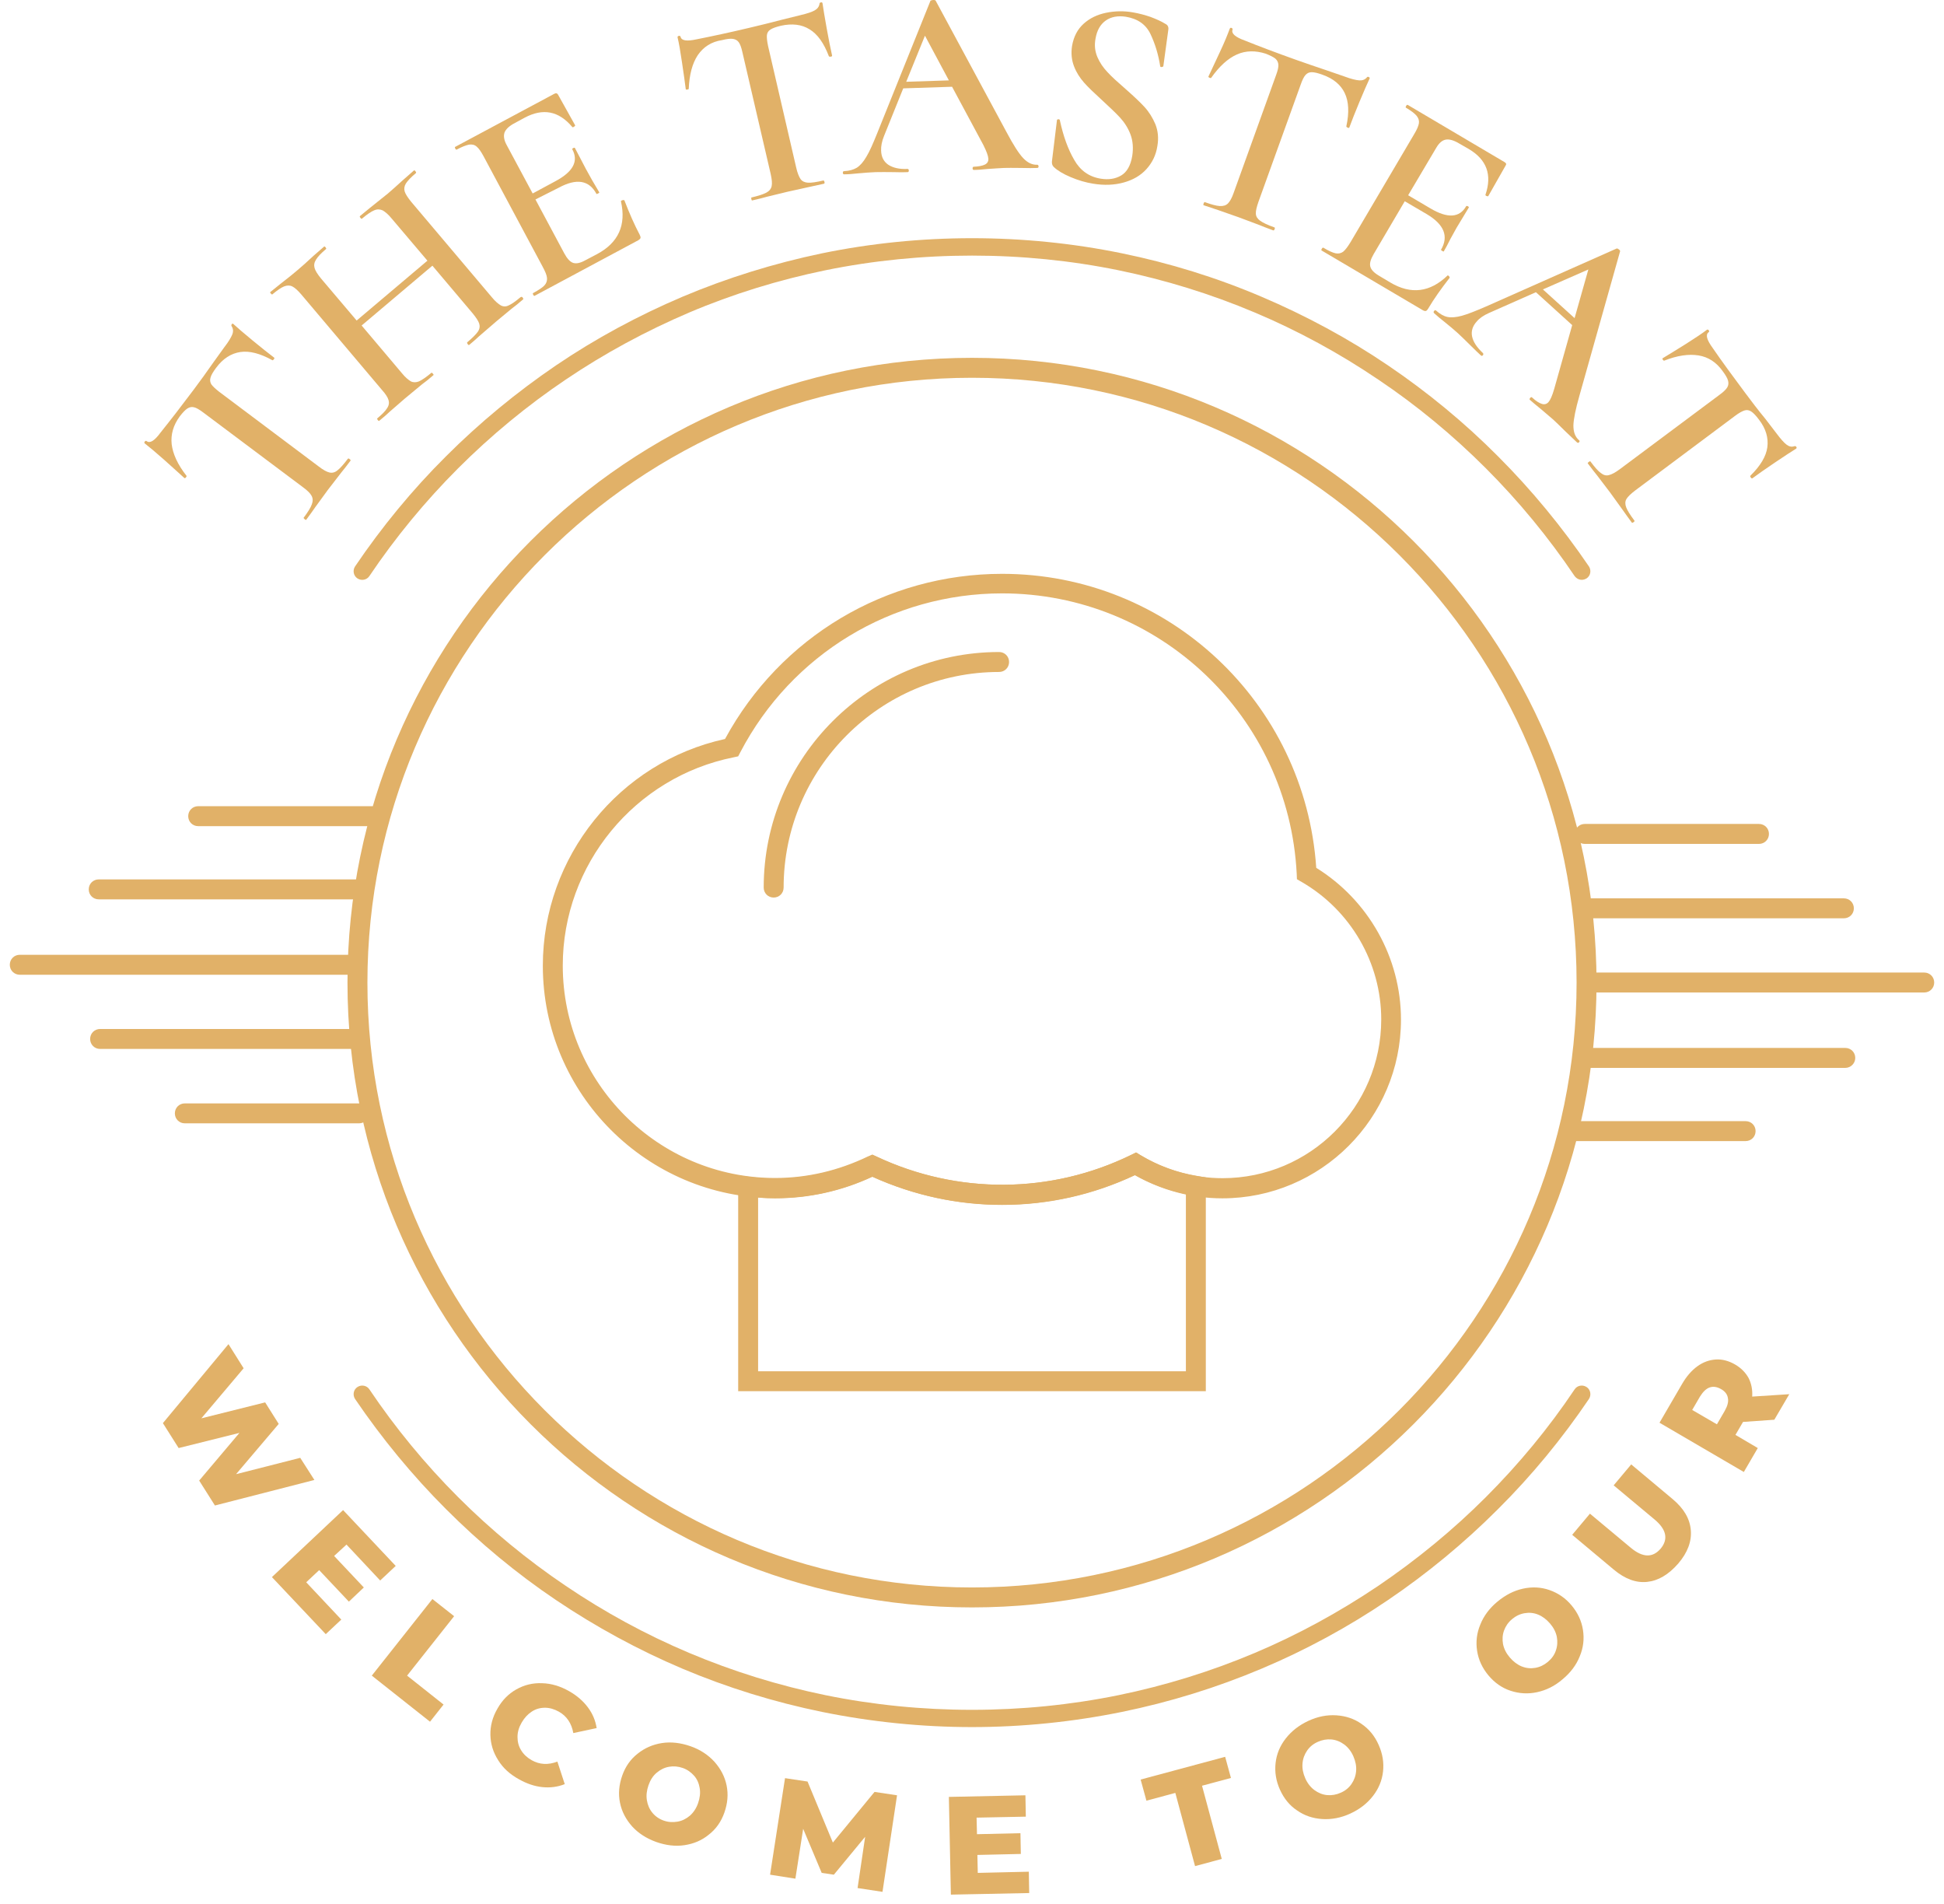 <svg width="192" height="188" viewBox="0 0 192 188" fill="none" xmlns="http://www.w3.org/2000/svg">
<path d="M96 158.721C62 158.721 34.319 131.049 34.319 97.017C34.319 62.984 62 35.333 96 35.333C130 35.333 157.681 63.004 157.681 97.036C157.681 131.069 130 158.721 96 158.721ZM96 37.302C63.083 37.302 36.288 64.087 36.288 97.036C36.288 129.986 63.083 156.751 96 156.751C128.918 156.751 155.712 129.966 155.712 97.017C155.712 64.067 128.918 37.302 96 37.302Z" fill="#E1B168"/>
<path d="M96 170.537C91.019 170.537 86.038 170.025 81.195 169.04C76.47 168.075 71.824 166.638 67.394 164.767C63.023 162.915 58.83 160.631 54.912 157.992C51.014 155.372 47.372 152.339 44.045 149.011C40.717 145.682 37.705 142.019 35.067 138.139C34.811 137.745 34.91 137.214 35.303 136.958C35.697 136.701 36.229 136.8 36.485 137.194C39.044 140.995 41.997 144.579 45.246 147.829C48.494 151.079 52.077 154.033 55.877 156.593C59.716 159.193 63.811 161.419 68.063 163.211C72.395 165.042 76.923 166.441 81.53 167.386C90.98 169.316 101.001 169.316 110.47 167.386C115.077 166.441 119.605 165.042 123.937 163.211C128.189 161.419 132.284 159.173 136.123 156.593C139.923 154.013 143.506 151.079 146.754 147.829C150.003 144.579 152.956 141.015 155.515 137.194C155.771 136.8 156.303 136.701 156.697 136.958C157.09 137.214 157.189 137.745 156.933 138.139C154.295 142.039 151.282 145.702 147.955 149.011C144.628 152.339 140.986 155.352 137.088 157.992C133.17 160.65 128.957 162.935 124.606 164.767C120.176 166.638 115.53 168.075 110.805 169.04C105.962 170.025 100.981 170.537 96 170.537Z" fill="#E1B168"/>
<path d="M156.224 57.253C155.948 57.253 155.692 57.115 155.515 56.879C152.956 53.078 150.003 49.493 146.754 46.243C143.506 42.994 139.942 40.039 136.123 37.479C132.284 34.88 128.189 32.654 123.937 30.862C119.605 29.03 115.077 27.632 110.47 26.686C101.02 24.756 90.999 24.756 81.53 26.686C76.923 27.632 72.375 29.03 68.063 30.862C63.811 32.674 59.696 34.899 55.877 37.479C52.077 40.039 48.494 42.994 45.246 46.243C41.997 49.493 39.044 53.078 36.485 56.879C36.229 57.273 35.697 57.371 35.303 57.115C34.91 56.859 34.811 56.327 35.067 55.933C37.705 52.034 40.717 48.37 44.045 45.062C47.372 41.733 51.034 38.72 54.912 36.081C58.83 33.422 63.043 31.157 67.394 29.306C71.824 27.435 76.47 25.997 81.195 25.012C90.881 23.023 101.119 23.023 110.805 25.012C115.53 25.977 120.176 27.415 124.606 29.306C128.957 31.157 133.17 33.422 137.088 36.081C140.986 38.72 144.648 41.733 147.955 45.062C151.282 48.39 154.295 52.053 156.933 55.933C157.189 56.327 157.09 56.859 156.697 57.115C156.559 57.194 156.401 57.253 156.224 57.253Z" fill="#E1B168"/>
<path d="M98.973 118.977C94.543 118.977 90.232 118.031 86.156 116.18C83.105 117.598 79.876 118.307 76.549 118.307C63.909 118.307 53.613 108.007 53.613 95.362C53.613 84.609 61.153 75.254 71.607 72.969C77.08 62.886 87.515 56.662 98.973 56.662C115.373 56.662 128.898 69.365 130 85.692C135.178 88.903 138.368 94.594 138.368 100.68C138.368 110.409 130.453 118.327 120.728 118.327C117.715 118.327 114.743 117.539 112.085 116.042C107.95 117.992 103.521 118.977 98.973 118.977ZM86.156 114.013L86.589 114.21C94.602 117.972 103.796 117.913 111.73 114.033L112.203 113.797L112.656 114.073C115.117 115.55 117.912 116.337 120.747 116.337C129.39 116.337 136.418 109.306 136.418 100.66C136.418 95.087 133.406 89.887 128.563 87.091L128.091 86.815L128.071 86.283C127.283 70.764 114.506 58.592 98.973 58.592C88.086 58.592 78.183 64.599 73.123 74.269L72.907 74.683L72.454 74.781C62.689 76.731 55.582 85.377 55.582 95.343C55.582 106.904 64.992 116.318 76.549 116.318C79.738 116.318 82.809 115.589 85.723 114.191L86.156 114.013Z" fill="#E1B168"/>
<path d="M119.093 137.372H72.907V116.062L74.009 116.2C74.974 116.318 75.781 116.377 76.549 116.377C79.738 116.377 82.809 115.648 85.723 114.25L86.156 114.014L86.589 114.21C94.602 117.972 103.796 117.913 111.73 114.033L112.203 113.797L112.656 114.073C114.368 115.097 116.239 115.786 118.267 116.121L119.093 116.259V137.372ZM74.875 135.402H117.125V117.913C115.353 117.539 113.66 116.909 112.104 116.022C103.895 119.883 94.445 119.942 86.156 116.2C83.105 117.618 79.876 118.327 76.549 118.327C76.017 118.327 75.466 118.307 74.875 118.248V135.402Z" fill="#E1B168"/>
<path d="M76.411 88.627C75.86 88.627 75.427 88.193 75.427 87.642C75.427 74.821 85.861 64.382 98.678 64.382C99.229 64.382 99.662 64.816 99.662 65.367C99.662 65.918 99.229 66.352 98.678 66.352C86.944 66.352 77.395 75.904 77.395 87.642C77.395 88.193 76.962 88.627 76.411 88.627Z" fill="#E1B168"/>
<path d="M35.461 110.921H18.254C17.703 110.921 17.27 110.488 17.27 109.936C17.27 109.385 17.703 108.952 18.254 108.952H35.461C36.012 108.952 36.445 109.385 36.445 109.936C36.445 110.488 36.012 110.921 35.461 110.921Z" fill="#E1B168"/>
<path d="M34.614 96.249H1.953C1.401 96.249 0.968 95.816 0.968 95.264C0.968 94.713 1.401 94.279 1.953 94.279H34.614C35.166 94.279 35.599 94.713 35.599 95.264C35.599 95.816 35.166 96.249 34.614 96.249Z" fill="#E1B168"/>
<path d="M36.78 81.576H19.573C19.022 81.576 18.589 81.143 18.589 80.591C18.589 80.04 19.022 79.606 19.573 79.606H36.78C37.331 79.606 37.764 80.04 37.764 80.591C37.764 81.143 37.331 81.576 36.78 81.576Z" fill="#E1B168"/>
<path d="M35.441 103.575H9.887C9.336 103.575 8.902 103.142 8.902 102.59C8.902 102.039 9.336 101.605 9.887 101.605H35.441C35.992 101.605 36.426 102.039 36.426 102.59C36.426 103.142 35.973 103.575 35.441 103.575Z" fill="#E1B168"/>
<path d="M35.303 88.804H9.749C9.198 88.804 8.765 88.371 8.765 87.82C8.765 87.268 9.198 86.835 9.749 86.835H35.303C35.855 86.835 36.288 87.268 36.288 87.82C36.288 88.371 35.855 88.804 35.303 88.804Z" fill="#E1B168"/>
<path d="M173.726 83.329H156.519C155.968 83.329 155.535 82.896 155.535 82.344C155.535 81.793 155.968 81.359 156.519 81.359H173.726C174.277 81.359 174.711 81.793 174.711 82.344C174.711 82.896 174.277 83.329 173.726 83.329Z" fill="#E1B168"/>
<path d="M190.047 98.001H157.386C156.834 98.001 156.401 97.568 156.401 97.016C156.401 96.465 156.834 96.032 157.386 96.032H190.047C190.598 96.032 191.032 96.465 191.032 97.016C191.032 97.568 190.598 98.001 190.047 98.001Z" fill="#E1B168"/>
<path d="M172.407 112.674H155.2C154.649 112.674 154.216 112.241 154.216 111.689C154.216 111.138 154.649 110.705 155.2 110.705H172.407C172.958 110.705 173.392 111.138 173.392 111.689C173.392 112.241 172.958 112.674 172.407 112.674Z" fill="#E1B168"/>
<path d="M182.113 90.675H156.559C156.007 90.675 155.574 90.242 155.574 89.69C155.574 89.139 156.007 88.706 156.559 88.706H182.113C182.664 88.706 183.097 89.139 183.097 89.69C183.097 90.242 182.664 90.675 182.113 90.675Z" fill="#E1B168"/>
<path d="M182.251 105.446H156.697C156.145 105.446 155.712 105.012 155.712 104.461C155.712 103.909 156.145 103.476 156.697 103.476H182.251C182.802 103.476 183.235 103.909 183.235 104.461C183.235 105.012 182.782 105.446 182.251 105.446Z" fill="#E1B168"/>
<path d="M31.051 146.136L21.227 148.657L19.672 146.195L23.648 141.488L17.644 142.985L16.088 140.523L22.566 132.724L24.062 135.107L19.888 140.05L26.188 138.475L27.527 140.602L23.314 145.565L29.653 143.95L31.051 146.136Z" fill="#E1B168"/>
<path d="M33.709 159.922L32.173 161.36L26.857 155.727L33.886 149.11L39.083 154.624L37.548 156.062L34.221 152.517L33 153.64L35.933 156.751L34.457 158.15L31.523 155.038L30.244 156.239L33.709 159.922Z" fill="#E1B168"/>
<path d="M42.706 157.894L44.852 159.587L40.206 165.456L43.808 168.312L42.47 170.006L36.721 165.456L42.706 157.894Z" fill="#E1B168"/>
<path d="M49.203 173.807C48.711 173.039 48.455 172.212 48.435 171.325C48.415 170.439 48.632 169.573 49.124 168.726C49.597 167.879 50.227 167.249 50.994 166.815C51.762 166.382 52.609 166.165 53.534 166.205C54.44 166.224 55.345 166.5 56.212 166.993C56.979 167.426 57.59 167.958 58.062 168.588C58.535 169.218 58.81 169.888 58.928 170.636L56.625 171.128C56.448 170.163 55.975 169.454 55.207 169.021C54.755 168.765 54.282 168.627 53.829 168.627C53.357 168.627 52.924 168.745 52.53 169.001C52.136 169.257 51.802 169.612 51.526 170.085C51.25 170.557 51.112 171.03 51.112 171.503C51.112 171.975 51.211 172.409 51.467 172.822C51.703 173.216 52.057 173.551 52.51 173.807C53.278 174.24 54.125 174.299 55.05 173.945L55.778 176.17C55.089 176.446 54.341 176.545 53.573 176.466C52.806 176.387 52.038 176.131 51.27 175.698C50.364 175.205 49.675 174.575 49.203 173.807Z" fill="#E1B168"/>
<path d="M62.433 180.346C61.822 179.656 61.409 178.888 61.232 178.002C61.055 177.135 61.133 176.249 61.448 175.343C61.763 174.437 62.275 173.708 62.984 173.157C63.673 172.605 64.48 172.251 65.386 172.113C66.292 171.975 67.237 172.093 68.201 172.428C69.166 172.763 69.953 173.295 70.564 173.964C71.174 174.654 71.587 175.422 71.765 176.308C71.942 177.194 71.863 178.061 71.548 178.967C71.233 179.873 70.721 180.602 70.012 181.153C69.323 181.724 68.516 182.059 67.611 182.197C66.705 182.335 65.76 182.217 64.815 181.882C63.831 181.527 63.043 181.015 62.433 180.346ZM66.922 179.873C67.374 179.794 67.768 179.597 68.142 179.282C68.497 178.967 68.772 178.553 68.949 178.041C69.127 177.529 69.186 177.037 69.107 176.564C69.028 176.091 68.851 175.678 68.556 175.343C68.26 175.008 67.886 174.733 67.433 174.575C66.981 174.417 66.528 174.378 66.075 174.457C65.622 174.536 65.228 174.733 64.854 175.048C64.48 175.363 64.224 175.776 64.047 176.288C63.87 176.8 63.811 177.293 63.89 177.766C63.968 178.238 64.146 178.652 64.441 179.006C64.736 179.361 65.11 179.617 65.563 179.774C66.016 179.932 66.469 179.952 66.922 179.873Z" fill="#E1B168"/>
<path d="M84.699 186.431L85.447 181.37L82.357 185.112L81.156 184.935L79.325 180.582L78.557 185.506L76.057 185.112L77.533 175.58L79.758 175.914L82.258 181.941L86.373 176.939L88.597 177.273L87.16 186.806L84.699 186.431Z" fill="#E1B168"/>
<path d="M101.611 184.817L101.65 186.924L93.913 187.081L93.716 177.431L101.276 177.273L101.316 179.381L96.453 179.479L96.492 181.114L100.784 181.015L100.823 183.064L96.532 183.162L96.571 184.935L101.611 184.817Z" fill="#E1B168"/>
<path d="M116.081 177.037L113.227 177.806L112.656 175.718L121.003 173.473L121.574 175.56L118.719 176.328L120.668 183.556L118.03 184.265L116.081 177.037Z" fill="#E1B168"/>
<path d="M130.591 179.617C129.666 179.558 128.839 179.282 128.11 178.77C127.362 178.278 126.811 177.589 126.417 176.722C126.023 175.855 125.886 174.969 125.984 174.083C126.083 173.197 126.417 172.389 126.988 171.66C127.559 170.932 128.287 170.361 129.213 169.927C130.138 169.494 131.063 169.317 131.989 169.376C132.914 169.435 133.741 169.711 134.469 170.223C135.217 170.735 135.769 171.404 136.162 172.291C136.556 173.177 136.694 174.043 136.596 174.93C136.497 175.816 136.162 176.623 135.592 177.352C135.021 178.081 134.292 178.652 133.347 179.085C132.442 179.499 131.516 179.676 130.591 179.617ZM133.485 176.151C133.741 175.777 133.898 175.363 133.938 174.871C133.977 174.398 133.879 173.906 133.662 173.413C133.446 172.921 133.131 172.527 132.757 172.251C132.382 171.975 131.949 171.798 131.497 171.759C131.044 171.719 130.591 171.798 130.158 171.995C129.705 172.192 129.351 172.488 129.095 172.862C128.839 173.236 128.681 173.65 128.642 174.142C128.602 174.634 128.701 175.107 128.917 175.599C129.134 176.092 129.449 176.486 129.823 176.761C130.197 177.037 130.63 177.214 131.083 177.254C131.536 177.293 131.989 177.214 132.422 177.017C132.875 176.82 133.229 176.525 133.485 176.151Z" fill="#E1B168"/>
<path d="M151.814 167.091C150.908 167.288 150.042 167.229 149.196 166.953C148.349 166.677 147.621 166.165 147.01 165.437C146.4 164.708 146.026 163.9 145.888 163.014C145.75 162.128 145.849 161.261 146.203 160.414C146.538 159.567 147.109 158.799 147.896 158.149C148.684 157.499 149.511 157.066 150.416 156.869C151.322 156.672 152.188 156.712 153.035 157.007C153.881 157.303 154.61 157.795 155.22 158.524C155.83 159.252 156.204 160.06 156.342 160.946C156.48 161.832 156.382 162.699 156.027 163.546C155.692 164.393 155.122 165.161 154.334 165.811C153.566 166.48 152.72 166.894 151.814 167.091ZM153.665 162.975C153.822 162.541 153.842 162.088 153.763 161.635C153.665 161.163 153.448 160.729 153.094 160.316C152.739 159.902 152.346 159.607 151.912 159.43C151.479 159.252 151.027 159.213 150.574 159.292C150.121 159.37 149.707 159.567 149.333 159.883C148.959 160.198 148.703 160.572 148.546 161.005C148.388 161.438 148.369 161.891 148.447 162.344C148.546 162.817 148.762 163.25 149.117 163.664C149.471 164.078 149.865 164.373 150.298 164.55C150.751 164.727 151.184 164.767 151.637 164.688C152.09 164.609 152.503 164.412 152.877 164.097C153.251 163.782 153.527 163.408 153.665 162.975Z" fill="#E1B168"/>
<path d="M162.682 156.2C161.579 156.318 160.477 155.904 159.374 154.979L155.279 151.552L157.031 149.464L161.067 152.832C162.248 153.817 163.233 153.836 164.02 152.911C164.788 151.985 164.591 151.02 163.41 150.035L159.374 146.668L161.107 144.6L165.202 148.027C166.304 148.952 166.895 149.957 166.993 151.079C167.092 152.202 166.678 153.305 165.753 154.388C164.788 155.491 163.784 156.082 162.682 156.2Z" fill="#E1B168"/>
<path d="M172.151 140.405L171.403 141.685L173.608 142.985L172.23 145.348L163.902 140.484L166.127 136.663C166.56 135.914 167.072 135.323 167.643 134.91C168.214 134.496 168.824 134.28 169.474 134.24C170.104 134.201 170.753 134.378 171.364 134.733C171.974 135.087 172.407 135.54 172.702 136.072C172.978 136.623 173.096 137.214 173.057 137.903L176.719 137.667L175.242 140.188L172.151 140.405ZM168.863 136.998C168.509 137.116 168.194 137.431 167.899 137.903L167.131 139.223L169.572 140.641L170.34 139.322C170.616 138.829 170.734 138.416 170.655 138.041C170.596 137.667 170.36 137.372 169.966 137.155C169.572 136.938 169.218 136.879 168.863 136.998Z" fill="#E1B168"/>
<path d="M16.955 43.86C17.073 44.825 17.545 45.869 18.412 46.972C18.451 46.991 18.431 47.05 18.372 47.129C18.313 47.208 18.254 47.228 18.215 47.208C17.703 46.735 17.033 46.145 16.207 45.396C15.38 44.667 14.75 44.136 14.317 43.801C14.238 43.742 14.238 43.683 14.297 43.604C14.356 43.525 14.415 43.505 14.494 43.564C14.809 43.801 15.262 43.525 15.852 42.718C16.817 41.516 17.9 40.118 19.14 38.464C19.77 37.617 20.42 36.73 21.089 35.765L22.152 34.288C22.566 33.756 22.822 33.323 22.94 33.028C23.058 32.732 23.038 32.457 22.881 32.22C22.841 32.161 22.841 32.102 22.881 32.023C22.94 31.945 22.999 31.945 23.038 31.984C23.452 32.358 24.082 32.91 24.948 33.619C25.814 34.328 26.523 34.899 27.074 35.312C27.113 35.352 27.113 35.391 27.054 35.47C26.995 35.549 26.936 35.588 26.897 35.568C25.696 34.899 24.633 34.623 23.727 34.761C22.822 34.899 22.014 35.411 21.345 36.317C21.05 36.711 20.853 37.045 20.794 37.282C20.715 37.518 20.754 37.755 20.873 37.951C21.01 38.148 21.266 38.385 21.64 38.68L31.484 46.066C31.917 46.401 32.272 46.597 32.547 46.657C32.803 46.716 33.079 46.657 33.335 46.44C33.591 46.243 33.945 45.849 34.358 45.298C34.398 45.258 34.457 45.258 34.536 45.337C34.614 45.396 34.654 45.455 34.614 45.495C34.24 45.987 33.945 46.381 33.709 46.657L32.37 48.39L31.149 50.064C30.933 50.379 30.638 50.792 30.244 51.324C30.224 51.344 30.165 51.344 30.086 51.265C30.008 51.186 29.968 51.147 29.988 51.127C30.401 50.576 30.677 50.142 30.795 49.808C30.913 49.493 30.913 49.217 30.775 48.961C30.638 48.705 30.362 48.429 29.929 48.114L20.046 40.709C19.672 40.433 19.376 40.256 19.16 40.216C18.943 40.157 18.727 40.197 18.51 40.334C18.293 40.472 18.057 40.728 17.762 41.103C17.112 41.989 16.856 42.895 16.955 43.86Z" fill="#E1B168"/>
<path d="M51.624 29.385C51.683 29.464 51.703 29.523 51.664 29.562C51.211 29.956 50.817 30.271 50.522 30.488L49.026 31.729L47.313 33.206C47.077 33.422 46.762 33.718 46.348 34.053C46.309 34.092 46.25 34.072 46.191 33.974C46.132 33.895 46.112 33.836 46.151 33.797C46.663 33.363 47.018 33.009 47.195 32.753C47.372 32.497 47.411 32.221 47.333 31.965C47.254 31.709 47.037 31.374 46.683 30.941L42.706 26.234L35.717 32.142L39.694 36.849C40.028 37.263 40.343 37.519 40.58 37.657C40.816 37.775 41.092 37.775 41.387 37.657C41.682 37.519 42.096 37.243 42.608 36.81C42.627 36.79 42.686 36.81 42.745 36.889C42.824 36.968 42.844 37.026 42.804 37.046C42.352 37.44 41.978 37.736 41.702 37.932L39.989 39.35L38.513 40.631C38.276 40.867 37.902 41.182 37.449 41.556C37.43 41.576 37.371 41.556 37.312 41.478C37.253 41.399 37.233 41.34 37.253 41.32C37.745 40.906 38.079 40.572 38.237 40.296C38.414 40.04 38.453 39.764 38.375 39.508C38.296 39.232 38.079 38.898 37.725 38.504L29.752 29.07C29.397 28.656 29.102 28.4 28.866 28.282C28.629 28.164 28.354 28.164 28.058 28.282C27.763 28.4 27.389 28.656 26.897 29.07C26.877 29.09 26.818 29.07 26.759 28.991C26.68 28.912 26.661 28.853 26.7 28.834L27.803 27.947C28.452 27.455 28.944 27.041 29.299 26.746C29.771 26.352 30.323 25.86 30.953 25.269L32.016 24.343C32.035 24.323 32.094 24.343 32.153 24.422C32.213 24.501 32.232 24.56 32.213 24.579C31.701 25.013 31.366 25.367 31.208 25.643C31.031 25.919 30.992 26.194 31.071 26.47C31.149 26.746 31.366 27.081 31.701 27.494L35.225 31.65L42.214 25.741L38.69 21.586C38.355 21.172 38.04 20.916 37.804 20.778C37.548 20.66 37.272 20.64 36.977 20.759C36.682 20.877 36.268 21.152 35.756 21.586C35.717 21.625 35.658 21.605 35.599 21.507C35.52 21.428 35.52 21.369 35.559 21.33L36.544 20.522C37.213 19.991 37.804 19.518 38.316 19.104C38.69 18.789 39.162 18.356 39.773 17.804L40.875 16.839C40.914 16.8 40.973 16.82 41.033 16.918C41.111 16.997 41.111 17.056 41.072 17.095C40.58 17.509 40.265 17.844 40.088 18.119C39.93 18.375 39.891 18.651 39.969 18.907C40.048 19.163 40.265 19.498 40.599 19.912L48.573 29.346C48.908 29.759 49.223 30.015 49.459 30.153C49.715 30.291 49.971 30.291 50.246 30.153C50.522 30.035 50.916 29.759 51.408 29.346C51.506 29.287 51.565 29.306 51.624 29.385Z" fill="#E1B168"/>
<path d="M61.409 19.793C61.448 19.774 61.508 19.754 61.567 19.754C61.626 19.754 61.645 19.774 61.665 19.774C62.157 21.054 62.649 22.176 63.181 23.181C63.24 23.299 63.279 23.417 63.26 23.496C63.24 23.575 63.161 23.654 63.023 23.732L52.806 29.207C52.766 29.227 52.707 29.207 52.668 29.109C52.609 29.01 52.609 28.951 52.668 28.932C53.199 28.636 53.573 28.4 53.77 28.183C53.967 27.967 54.046 27.73 54.026 27.455C54.007 27.179 53.849 26.805 53.593 26.332L47.766 15.441C47.51 14.968 47.293 14.653 47.077 14.476C46.88 14.298 46.624 14.239 46.328 14.279C46.033 14.338 45.62 14.495 45.108 14.771C45.068 14.791 45.009 14.771 44.97 14.673C44.911 14.574 44.911 14.515 44.97 14.495L54.755 9.257C54.912 9.178 55.03 9.197 55.109 9.335L56.802 12.368C56.822 12.408 56.783 12.447 56.704 12.506C56.625 12.565 56.566 12.585 56.527 12.546C55.188 10.95 53.633 10.655 51.821 11.62L50.876 12.132C50.305 12.427 49.971 12.742 49.833 13.077C49.715 13.412 49.774 13.826 50.03 14.298L52.609 19.104L54.873 17.883C56.605 16.957 57.157 15.913 56.527 14.751C56.507 14.712 56.527 14.653 56.625 14.614C56.723 14.574 56.763 14.574 56.783 14.614L57.865 16.681L58.476 17.784C58.771 18.277 59.007 18.671 59.184 18.986C59.204 19.025 59.165 19.065 59.066 19.104C58.968 19.163 58.909 19.163 58.909 19.143C58.18 17.784 56.94 17.587 55.188 18.533L52.884 19.695L55.739 25.032C56.015 25.544 56.31 25.859 56.605 25.958C56.92 26.056 57.314 25.977 57.806 25.702L58.968 25.091C61.074 23.969 61.862 22.235 61.33 19.892C61.311 19.852 61.35 19.833 61.409 19.793Z" fill="#E1B168"/>
<path d="M68.91 5.455C68.378 6.263 68.083 7.366 68.024 8.764C68.024 8.803 67.985 8.823 67.886 8.843C67.788 8.862 67.729 8.843 67.729 8.803C67.65 8.114 67.512 7.228 67.355 6.145C67.197 5.061 67.059 4.254 66.922 3.702C66.902 3.624 66.941 3.565 67.04 3.545C67.138 3.525 67.197 3.545 67.217 3.643C67.315 4.018 67.827 4.096 68.812 3.88C70.308 3.584 72.06 3.21 74.048 2.737C75.072 2.501 76.155 2.225 77.297 1.93L79.049 1.497C79.718 1.339 80.191 1.181 80.467 1.024C80.742 0.866 80.9 0.65 80.939 0.374C80.939 0.295 80.978 0.256 81.077 0.236C81.156 0.216 81.215 0.236 81.234 0.315C81.313 0.866 81.451 1.694 81.648 2.796C81.845 3.899 82.022 4.786 82.179 5.475C82.199 5.534 82.16 5.573 82.061 5.593C81.963 5.613 81.904 5.593 81.864 5.554C81.372 4.254 80.742 3.368 79.955 2.895C79.167 2.403 78.222 2.304 77.139 2.54C76.647 2.659 76.313 2.777 76.096 2.915C75.879 3.052 75.761 3.249 75.742 3.486C75.722 3.722 75.761 4.077 75.86 4.549L78.636 16.543C78.754 17.075 78.911 17.449 79.069 17.686C79.226 17.902 79.482 18.02 79.797 18.04C80.132 18.06 80.644 17.981 81.313 17.824C81.372 17.804 81.392 17.863 81.431 17.962C81.451 18.06 81.431 18.119 81.392 18.139C80.782 18.277 80.309 18.375 79.955 18.454L77.809 18.927L75.781 19.419C75.427 19.517 74.915 19.655 74.285 19.793C74.245 19.793 74.226 19.754 74.206 19.655C74.186 19.557 74.186 19.498 74.226 19.498C74.895 19.34 75.387 19.183 75.683 19.025C75.978 18.867 76.155 18.651 76.214 18.375C76.273 18.099 76.234 17.705 76.116 17.174L73.32 5.14C73.222 4.687 73.103 4.372 72.966 4.175C72.828 3.978 72.631 3.88 72.395 3.84C72.158 3.801 71.784 3.84 71.332 3.958C70.249 4.116 69.461 4.648 68.91 5.455Z" fill="#E1B168"/>
<path d="M102.576 16.425C102.576 16.524 102.536 16.583 102.438 16.583C102.103 16.603 101.552 16.603 100.804 16.583C100.056 16.563 99.504 16.583 99.17 16.583C98.717 16.603 98.205 16.642 97.595 16.681C96.984 16.741 96.532 16.78 96.177 16.78C96.098 16.78 96.059 16.721 96.059 16.622C96.059 16.524 96.098 16.465 96.158 16.465C96.669 16.445 97.043 16.366 97.28 16.248C97.516 16.13 97.634 15.933 97.614 15.657C97.595 15.382 97.437 14.948 97.122 14.318L94.031 8.567L89.208 8.725L87.318 13.412C87.101 13.944 87.003 14.436 87.023 14.87C87.042 15.5 87.278 15.953 87.731 16.268C88.184 16.563 88.814 16.721 89.621 16.681C89.7 16.681 89.759 16.721 89.759 16.839C89.759 16.938 89.72 16.997 89.641 16.997C89.326 17.016 88.853 17.016 88.243 16.997C87.574 16.977 86.983 16.997 86.471 16.997C85.999 17.016 85.428 17.056 84.798 17.115C84.227 17.174 83.754 17.213 83.38 17.213C83.302 17.213 83.243 17.174 83.243 17.056C83.243 16.957 83.282 16.898 83.38 16.898C83.873 16.878 84.286 16.76 84.621 16.563C84.955 16.347 85.27 15.992 85.566 15.48C85.881 14.968 86.215 14.2 86.629 13.176L91.905 0.059C91.984 0.039 92.063 0 92.2 0C92.318 0 92.397 0.02 92.417 0.079L99.406 13.038C100.075 14.298 100.627 15.165 101.06 15.618C101.493 16.071 101.946 16.288 102.438 16.268C102.517 16.268 102.556 16.307 102.576 16.425ZM89.503 8.075L93.716 7.937L91.354 3.525L89.503 8.075Z" fill="#E1B168"/>
<path d="M108.383 5.633C108.62 6.184 108.954 6.677 109.388 7.13C109.801 7.583 110.392 8.114 111.14 8.764C111.947 9.473 112.577 10.064 113.03 10.556C113.483 11.049 113.837 11.62 114.113 12.27C114.368 12.92 114.447 13.629 114.309 14.417C114.172 15.323 113.798 16.071 113.227 16.701C112.656 17.331 111.908 17.765 110.982 18.021C110.057 18.277 109.053 18.316 107.97 18.139C107.222 18.021 106.493 17.804 105.745 17.489C104.997 17.174 104.446 16.839 104.072 16.485C103.934 16.347 103.875 16.169 103.895 15.933L104.387 11.896V11.876C104.407 11.797 104.446 11.777 104.544 11.777C104.623 11.777 104.682 11.817 104.682 11.896C105.017 13.452 105.489 14.751 106.1 15.795C106.69 16.839 107.576 17.469 108.738 17.647C109.486 17.765 110.155 17.666 110.726 17.331C111.297 16.997 111.671 16.347 111.829 15.382C111.947 14.614 111.888 13.905 111.652 13.274C111.415 12.644 111.061 12.093 110.628 11.62C110.195 11.147 109.584 10.576 108.817 9.867C108.068 9.178 107.478 8.626 107.064 8.154C106.651 7.681 106.316 7.169 106.08 6.558C105.844 5.948 105.765 5.278 105.883 4.53C106.041 3.624 106.415 2.895 107.025 2.344C107.635 1.792 108.383 1.438 109.25 1.26C110.116 1.083 111.002 1.064 111.888 1.221C112.478 1.32 113.069 1.477 113.64 1.674C114.211 1.891 114.703 2.107 115.077 2.344C115.235 2.422 115.313 2.501 115.353 2.6C115.392 2.679 115.412 2.797 115.392 2.915L114.9 6.519C114.9 6.578 114.841 6.598 114.743 6.617C114.644 6.637 114.585 6.598 114.585 6.519C114.408 5.396 114.093 4.353 113.64 3.388C113.187 2.422 112.38 1.851 111.199 1.654C110.411 1.536 109.742 1.654 109.21 2.029C108.679 2.403 108.344 2.994 108.206 3.781C108.068 4.471 108.147 5.062 108.383 5.633Z" fill="#E1B168"/>
<path d="M122.165 5.377C121.279 5.77 120.432 6.539 119.625 7.681C119.605 7.72 119.566 7.72 119.468 7.681C119.369 7.641 119.349 7.602 119.349 7.563C119.645 6.932 120.019 6.125 120.491 5.121C120.964 4.116 121.259 3.368 121.456 2.836C121.495 2.757 121.554 2.718 121.633 2.757C121.732 2.797 121.751 2.856 121.732 2.934C121.594 3.309 122.007 3.663 122.933 3.998C124.35 4.569 126.023 5.199 127.953 5.889C128.937 6.243 130 6.598 131.103 6.972L132.816 7.563C133.446 7.799 133.938 7.917 134.253 7.937C134.568 7.957 134.824 7.858 135.001 7.641C135.04 7.582 135.099 7.563 135.178 7.602C135.257 7.641 135.296 7.681 135.277 7.74C135.04 8.232 134.706 9.02 134.273 10.044C133.839 11.088 133.505 11.935 133.268 12.585C133.249 12.644 133.19 12.644 133.111 12.605C133.013 12.565 132.973 12.526 132.973 12.467C133.268 11.108 133.209 10.024 132.816 9.197C132.422 8.37 131.693 7.76 130.63 7.385C130.158 7.208 129.803 7.129 129.548 7.129C129.292 7.129 129.095 7.228 128.937 7.405C128.78 7.582 128.622 7.897 128.465 8.35L124.291 19.931C124.114 20.443 124.015 20.837 124.035 21.113C124.055 21.389 124.193 21.605 124.468 21.802C124.744 21.999 125.197 22.216 125.866 22.452C125.925 22.472 125.925 22.531 125.886 22.629C125.846 22.728 125.807 22.767 125.748 22.747C125.157 22.531 124.704 22.354 124.37 22.216L122.322 21.448L120.353 20.758C119.999 20.64 119.507 20.483 118.877 20.266C118.838 20.246 118.838 20.187 118.877 20.089C118.916 19.99 118.956 19.951 118.975 19.951C119.625 20.187 120.117 20.325 120.472 20.345C120.806 20.364 121.082 20.286 121.279 20.089C121.476 19.892 121.673 19.537 121.85 19.025L126.043 7.385C126.201 6.952 126.279 6.617 126.26 6.381C126.24 6.145 126.142 5.948 125.964 5.79C125.768 5.633 125.453 5.475 125 5.298C124.015 4.983 123.051 4.983 122.165 5.377Z" fill="#E1B168"/>
<path d="M143.053 27.218C143.093 27.238 143.132 27.277 143.152 27.336C143.171 27.395 143.191 27.415 143.171 27.435C142.325 28.518 141.616 29.523 141.045 30.488C140.966 30.606 140.907 30.684 140.828 30.704C140.75 30.724 140.651 30.704 140.513 30.625L130.532 24.737C130.493 24.717 130.493 24.658 130.552 24.559C130.611 24.461 130.65 24.441 130.709 24.461C131.221 24.776 131.634 24.953 131.91 25.012C132.186 25.071 132.442 25.012 132.658 24.855C132.875 24.677 133.111 24.362 133.387 23.909L139.667 13.255C139.943 12.802 140.1 12.427 140.139 12.171C140.179 11.915 140.1 11.659 139.903 11.423C139.706 11.187 139.352 10.931 138.86 10.635C138.82 10.615 138.82 10.556 138.879 10.458C138.938 10.359 138.978 10.34 139.037 10.359L148.605 16.012C148.763 16.11 148.802 16.209 148.703 16.347L146.991 19.36C146.971 19.399 146.912 19.38 146.833 19.36C146.735 19.321 146.695 19.281 146.715 19.222C147.384 17.253 146.833 15.756 145.061 14.712L144.136 14.18C143.585 13.845 143.132 13.727 142.797 13.786C142.443 13.845 142.128 14.121 141.852 14.594L139.076 19.281L141.281 20.581C142.974 21.585 144.156 21.507 144.805 20.364C144.825 20.325 144.884 20.325 144.983 20.364C145.061 20.424 145.101 20.463 145.061 20.502L143.86 22.491L143.25 23.594C142.994 24.106 142.778 24.52 142.6 24.815C142.581 24.855 142.522 24.835 142.443 24.776C142.344 24.717 142.305 24.677 142.325 24.658C143.093 23.338 142.64 22.176 140.927 21.152L138.742 19.872L135.67 25.091C135.375 25.603 135.257 25.997 135.336 26.312C135.414 26.627 135.69 26.923 136.182 27.218L137.304 27.888C139.352 29.109 141.242 28.872 142.974 27.198C142.955 27.179 142.994 27.198 143.053 27.218Z" fill="#E1B168"/>
<path d="M155.968 43.663C155.889 43.742 155.83 43.742 155.752 43.683C155.496 43.447 155.102 43.072 154.57 42.56C154.039 42.029 153.645 41.654 153.389 41.418C153.054 41.123 152.661 40.788 152.188 40.394C151.716 40.02 151.361 39.705 151.105 39.488C151.046 39.449 151.066 39.37 151.125 39.291C151.204 39.212 151.263 39.193 151.322 39.252C151.696 39.606 152.031 39.803 152.287 39.882C152.543 39.961 152.759 39.902 152.936 39.705C153.113 39.508 153.31 39.075 153.507 38.385L155.279 32.102L151.696 28.853L147.069 30.901C146.538 31.137 146.124 31.413 145.849 31.748C145.435 32.201 145.278 32.713 145.396 33.245C145.514 33.777 145.868 34.308 146.459 34.86C146.518 34.919 146.518 34.998 146.459 35.076C146.38 35.155 146.321 35.155 146.262 35.096C146.026 34.88 145.691 34.564 145.258 34.131C144.786 33.658 144.353 33.245 143.998 32.91C143.644 32.595 143.211 32.221 142.718 31.827C142.266 31.472 141.911 31.177 141.636 30.921C141.577 30.862 141.577 30.783 141.636 30.704C141.714 30.625 141.773 30.606 141.833 30.665C142.207 31 142.581 31.216 142.955 31.295C143.329 31.374 143.821 31.334 144.392 31.177C144.963 31.019 145.75 30.704 146.754 30.271L159.669 24.54C159.728 24.52 159.807 24.559 159.906 24.638C160.004 24.717 160.024 24.796 160.004 24.835L156.008 39.015C155.614 40.394 155.417 41.379 155.397 42.009C155.397 42.639 155.555 43.112 155.929 43.447C156.027 43.506 156.027 43.585 155.968 43.663ZM152.385 28.577L155.515 31.413L156.874 26.608L152.385 28.577Z" fill="#E1B168"/>
<path d="M167.761 35.096C166.796 34.939 165.674 35.096 164.375 35.608C164.355 35.628 164.296 35.608 164.237 35.53C164.178 35.451 164.178 35.392 164.217 35.372C164.808 35.017 165.576 34.545 166.521 33.954C167.446 33.363 168.135 32.91 168.568 32.575C168.647 32.516 168.706 32.536 168.765 32.615C168.824 32.694 168.824 32.753 168.745 32.812C168.43 33.048 168.568 33.56 169.159 34.368C170.025 35.628 171.088 37.086 172.309 38.72C172.939 39.567 173.608 40.453 174.356 41.359L175.459 42.797C175.872 43.348 176.187 43.703 176.443 43.9C176.699 44.097 176.955 44.156 177.231 44.057C177.29 44.038 177.368 44.057 177.408 44.117C177.467 44.195 177.447 44.235 177.408 44.294C176.935 44.589 176.227 45.042 175.301 45.672C174.376 46.303 173.628 46.815 173.077 47.228C173.037 47.268 172.978 47.228 172.919 47.15C172.86 47.071 172.84 47.012 172.88 46.972C173.864 46.007 174.435 45.062 174.553 44.156C174.671 43.25 174.415 42.324 173.726 41.438C173.431 41.044 173.175 40.768 172.958 40.631C172.742 40.493 172.525 40.453 172.289 40.532C172.053 40.611 171.758 40.768 171.364 41.064L161.5 48.43C161.067 48.764 160.772 49.04 160.634 49.277C160.496 49.513 160.496 49.789 160.614 50.104C160.733 50.419 161.008 50.852 161.422 51.404C161.461 51.443 161.422 51.502 161.343 51.561C161.264 51.62 161.205 51.64 161.166 51.601C160.792 51.108 160.516 50.695 160.299 50.399L159.02 48.627L157.76 46.972C157.523 46.677 157.208 46.283 156.815 45.751C156.795 45.731 156.834 45.672 156.913 45.613C156.992 45.554 157.051 45.535 157.071 45.554C157.484 46.106 157.819 46.5 158.094 46.697C158.37 46.913 158.626 46.992 158.902 46.913C159.177 46.854 159.532 46.657 159.965 46.342L169.868 38.956C170.242 38.681 170.478 38.444 170.596 38.248C170.714 38.05 170.734 37.834 170.675 37.598C170.616 37.361 170.438 37.046 170.143 36.652C169.513 35.766 168.726 35.254 167.761 35.096Z" fill="#E1B168"/>
</svg>
